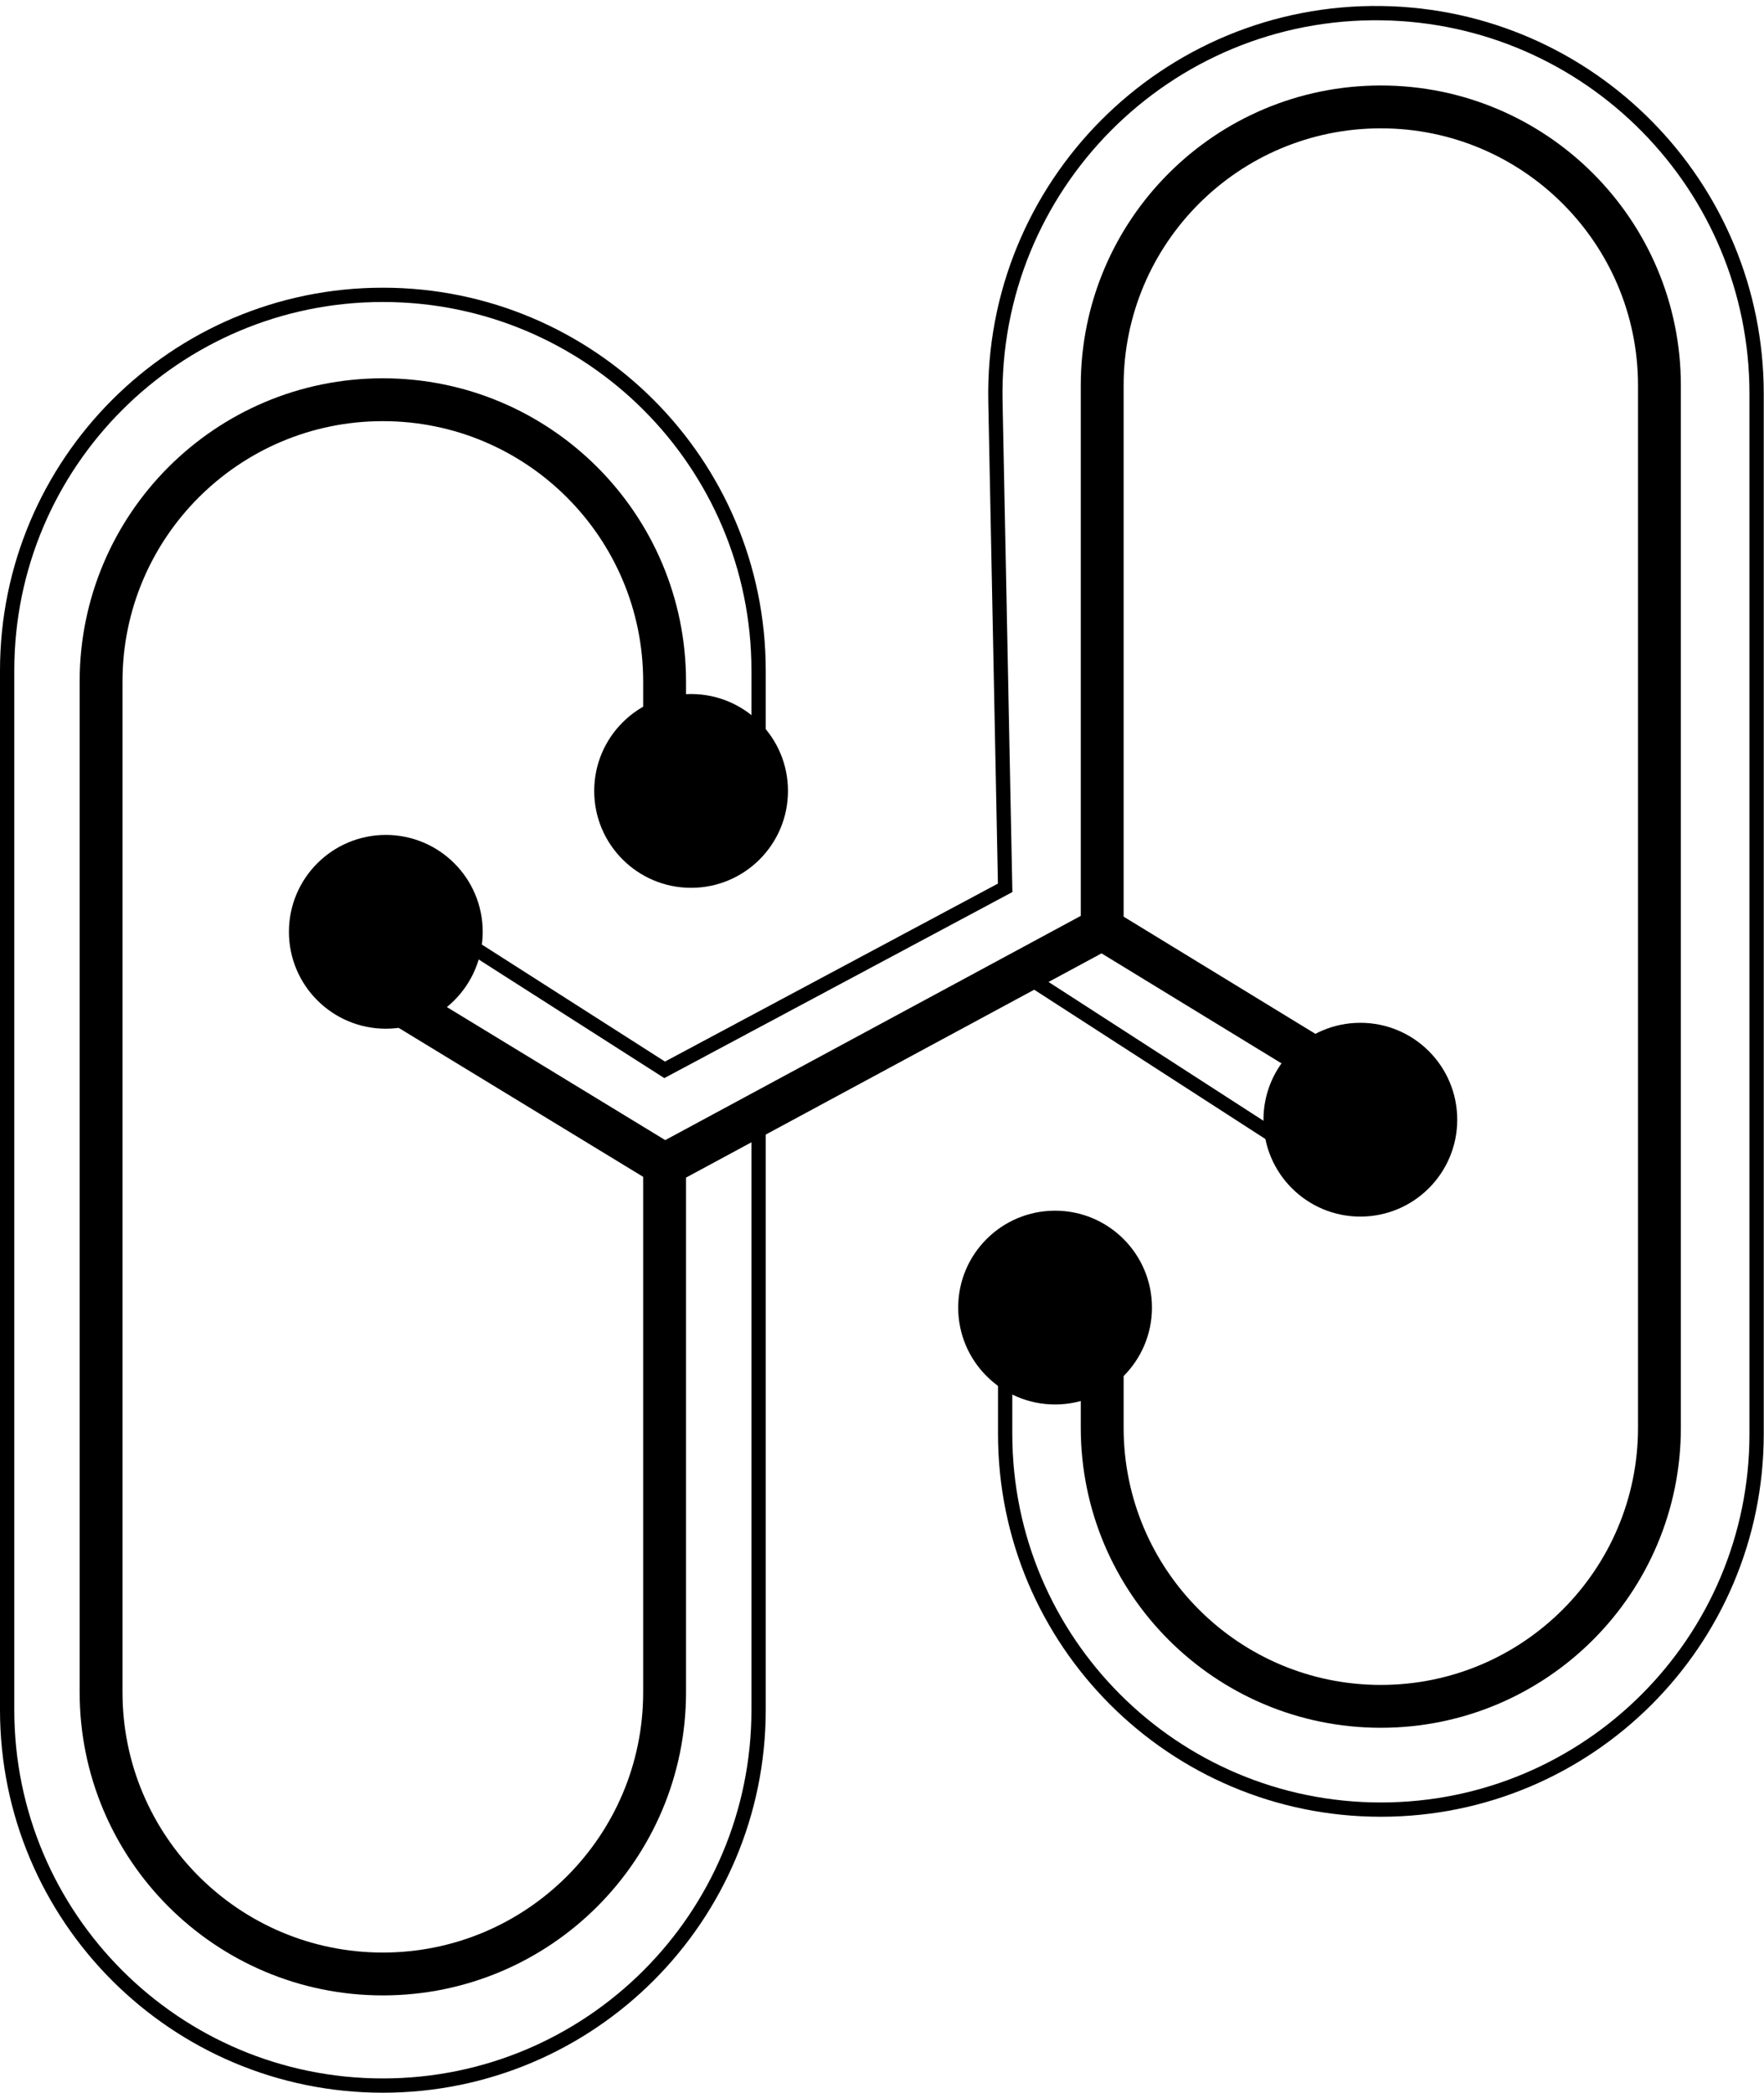 <svg width="247" height="293" viewBox="0 0 247 293" fill="none" xmlns="http://www.w3.org/2000/svg">
<path d="M181.847 161.296L145 137.5" stroke="#000000" stroke-width="2"/>
<path d="M93.059 111.509V95.419C93.059 73.629 75.395 55.965 53.606 55.965V55.965C31.816 55.965 14.152 73.629 14.152 95.419V236.922C14.152 258.712 31.816 276.376 53.606 276.376V276.376C75.395 276.376 93.059 258.712 93.059 236.922V163.085M93.059 163.085L154.333 130.023M93.059 163.085L54.708 139.721M154.333 130.023V53.981C154.333 32.435 171.8 14.969 193.346 14.969V14.969C214.892 14.969 232.359 32.435 232.359 53.981V199.893C232.359 221.439 214.892 238.906 193.346 238.906V238.906C171.8 238.906 154.333 221.439 154.333 199.893V187.33M154.333 130.023L194.007 154.268" stroke="#000000" stroke-width="6"/>
<circle cx="147.734" cy="183.074" r="13.566" fill="#000000"/>
<circle cx="190.48" cy="156.769" r="13.566" fill="#000000"/>
<circle cx="96.769" cy="110.738" r="13.566" fill="#000000"/>
<circle cx="54.023" cy="130.464" r="13.566" fill="#000000"/>
<path d="M106.22 102.934V93.891C106.22 64.836 82.666 41.281 53.61 41.281V41.281C24.554 41.281 1 64.836 1 93.891V239.391C1 268.447 24.554 292.002 53.61 292.002V292.002C82.666 292.002 106.22 268.447 106.22 239.391V155.5" stroke="#000000" stroke-width="2"/>
<path d="M140.744 191.712V200.754C140.744 229.81 164.299 253.364 193.355 253.364V253.364C222.41 253.364 245.965 229.81 245.965 200.754V55.133C245.965 26.015 222.596 2.287 193.482 1.843V1.843C163.314 1.382 138.779 26.033 139.382 56.199L139.511 62.653L140.744 124.305L93.067 149.788L63.473 130.881" stroke="#000000" stroke-width="2"/>
</svg>
